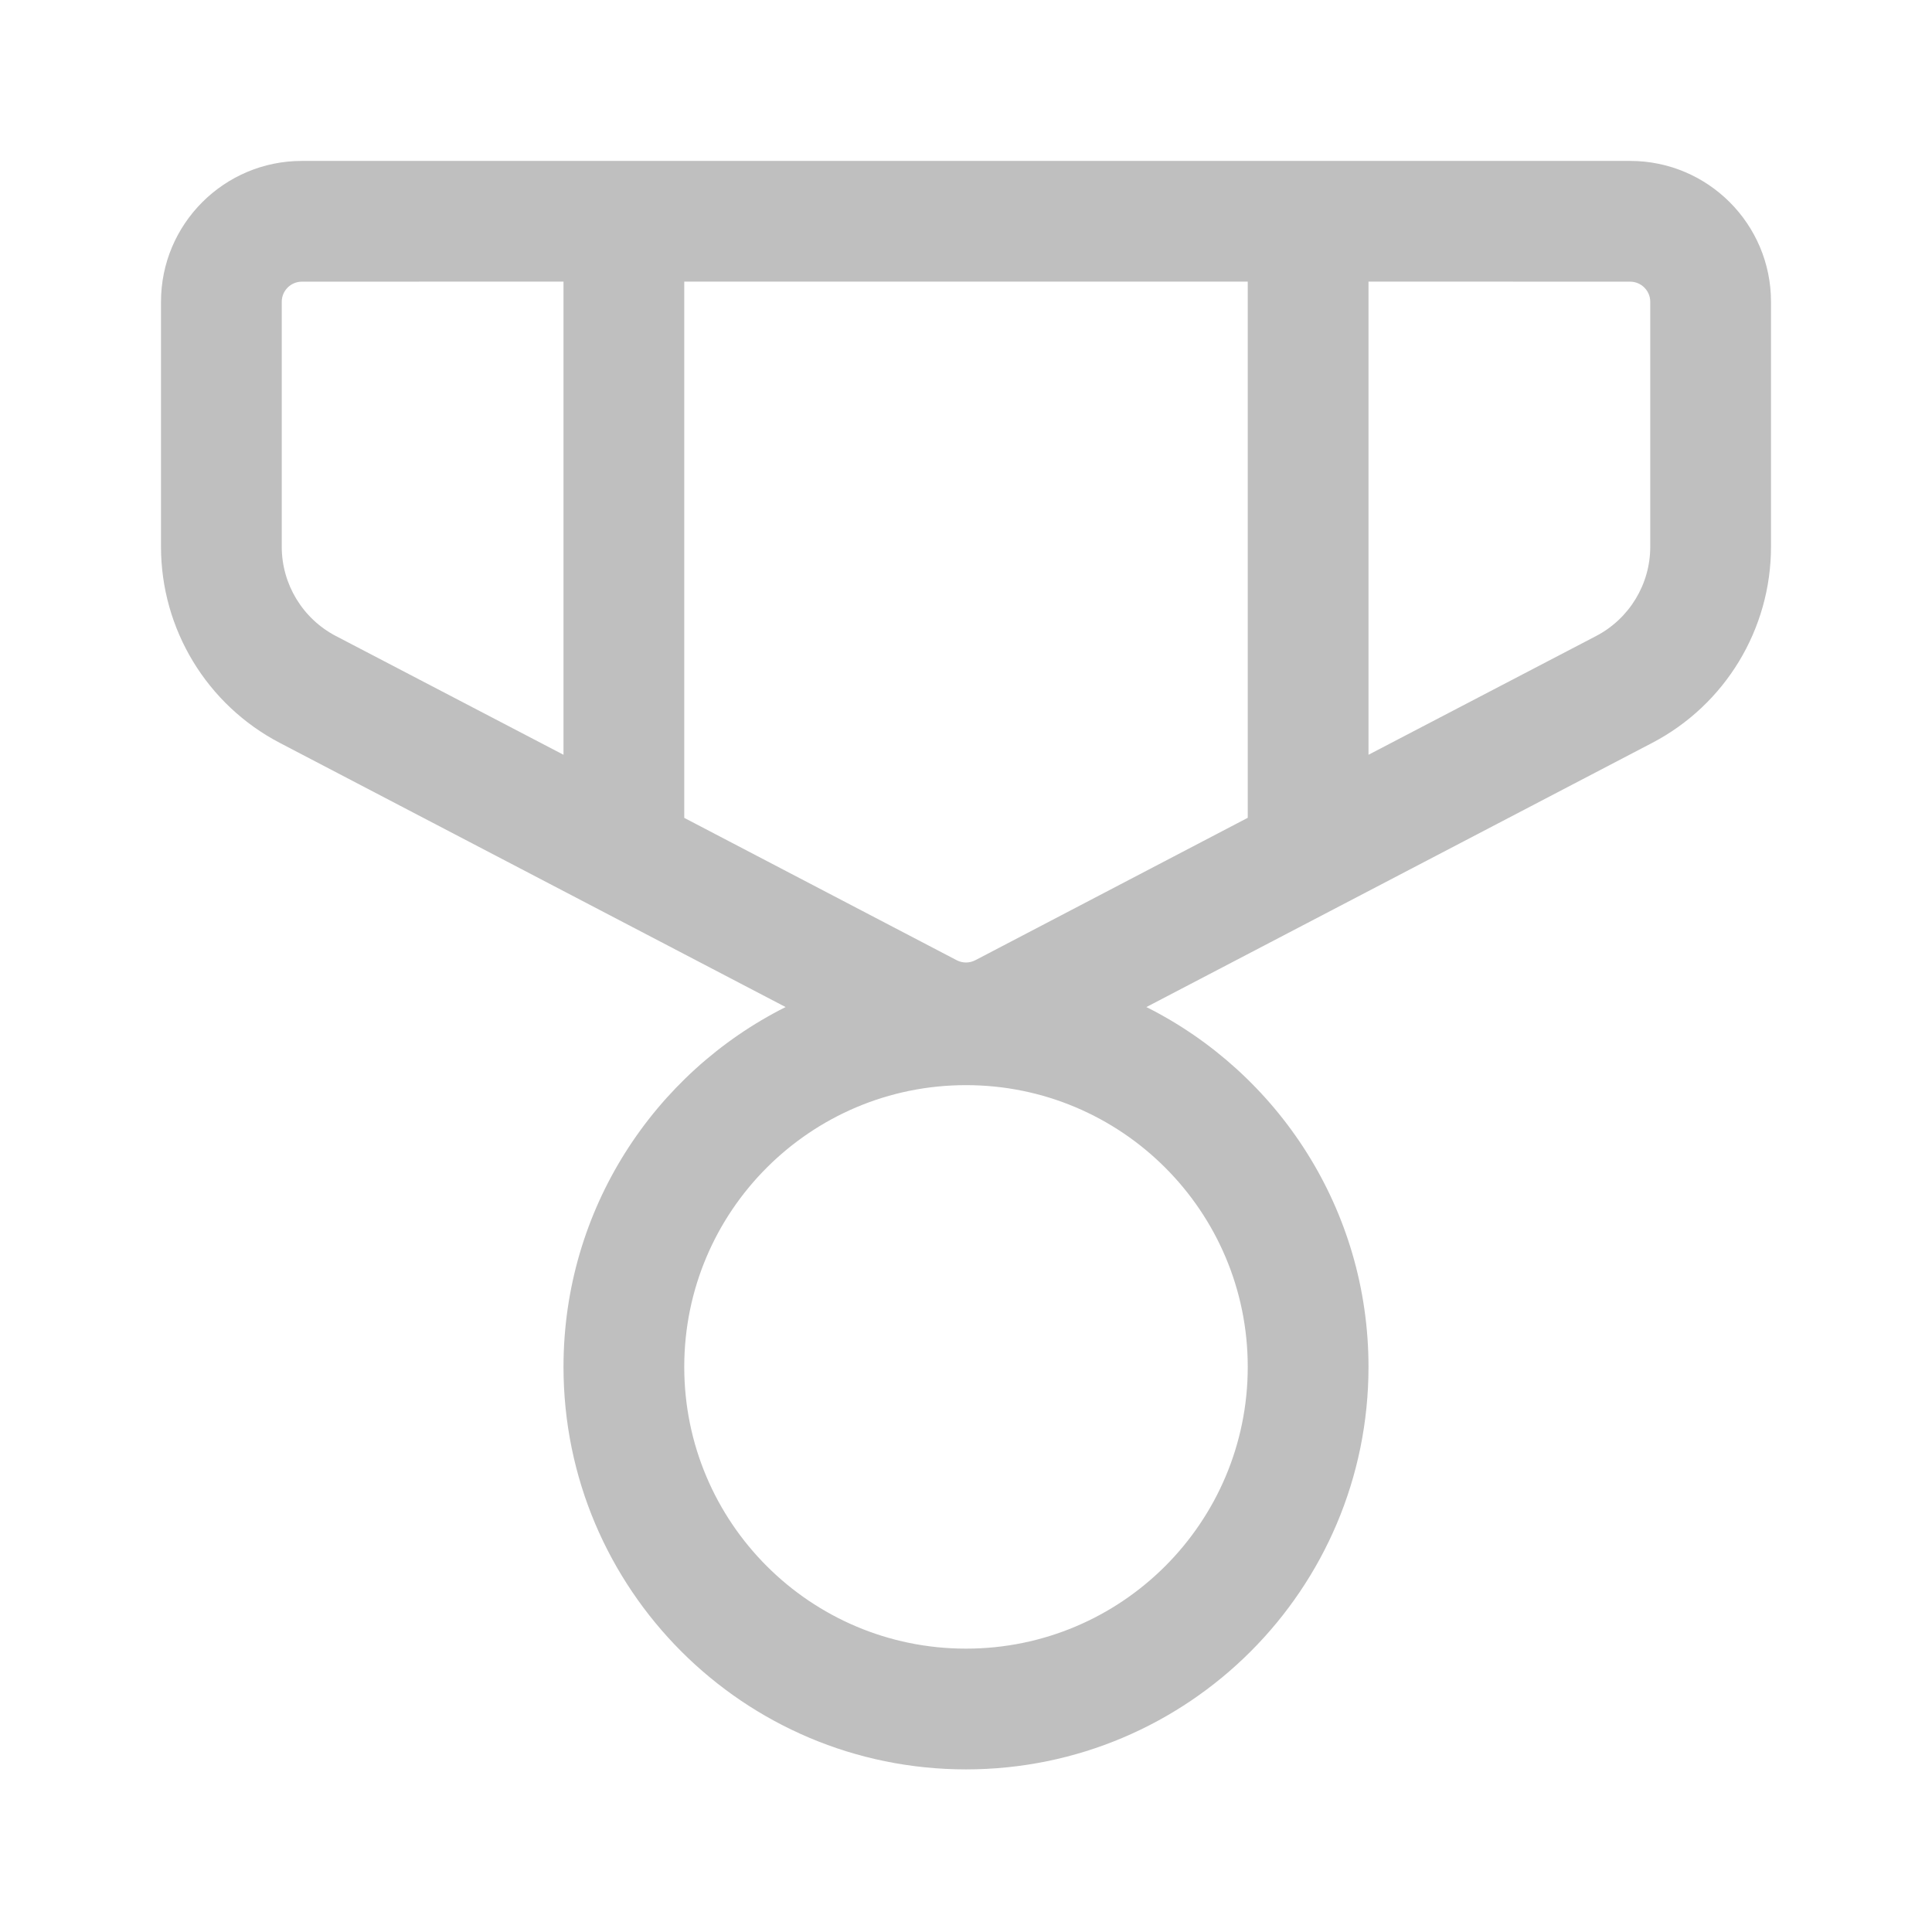 <svg width="512" height="512" viewBox="0 0 24 24" fill="none" xmlns="http://www.w3.org/2000/svg"><path d="M20.25 1.999C21.216 1.999 22 2.783 22 3.749V6.792C22 7.816 21.431 8.755 20.523 9.229L14.241 12.51C15.877 13.331 17 15.025 17 16.98C17 19.742 14.761 21.98 12 21.98C9.239 21.98 7 19.742 7 16.98C7 15.025 8.123 13.331 9.759 12.51L3.477 9.229C2.569 8.755 2 7.816 2 6.792V3.749C2 2.783 2.784 1.999 3.75 1.999H20.25ZM12 13.48C10.067 13.48 8.5 15.047 8.5 16.98C8.5 18.913 10.067 20.48 12 20.48C13.933 20.48 15.5 18.913 15.5 16.98C15.5 15.047 13.933 13.48 12 13.48ZM15.5 3.498H8.5V10.16L11.884 11.928C11.957 11.966 12.043 11.966 12.116 11.928L15.5 10.159V3.498ZM7 3.498L3.75 3.499C3.612 3.499 3.5 3.611 3.5 3.749V6.792C3.5 7.257 3.759 7.684 4.171 7.9L7 9.376V3.498ZM20.25 3.499L17 3.498V9.376L19.829 7.9C20.241 7.684 20.5 7.257 20.5 6.792V3.749C20.5 3.611 20.388 3.499 20.25 3.499Z" fill="#bfbfbf"/></svg>